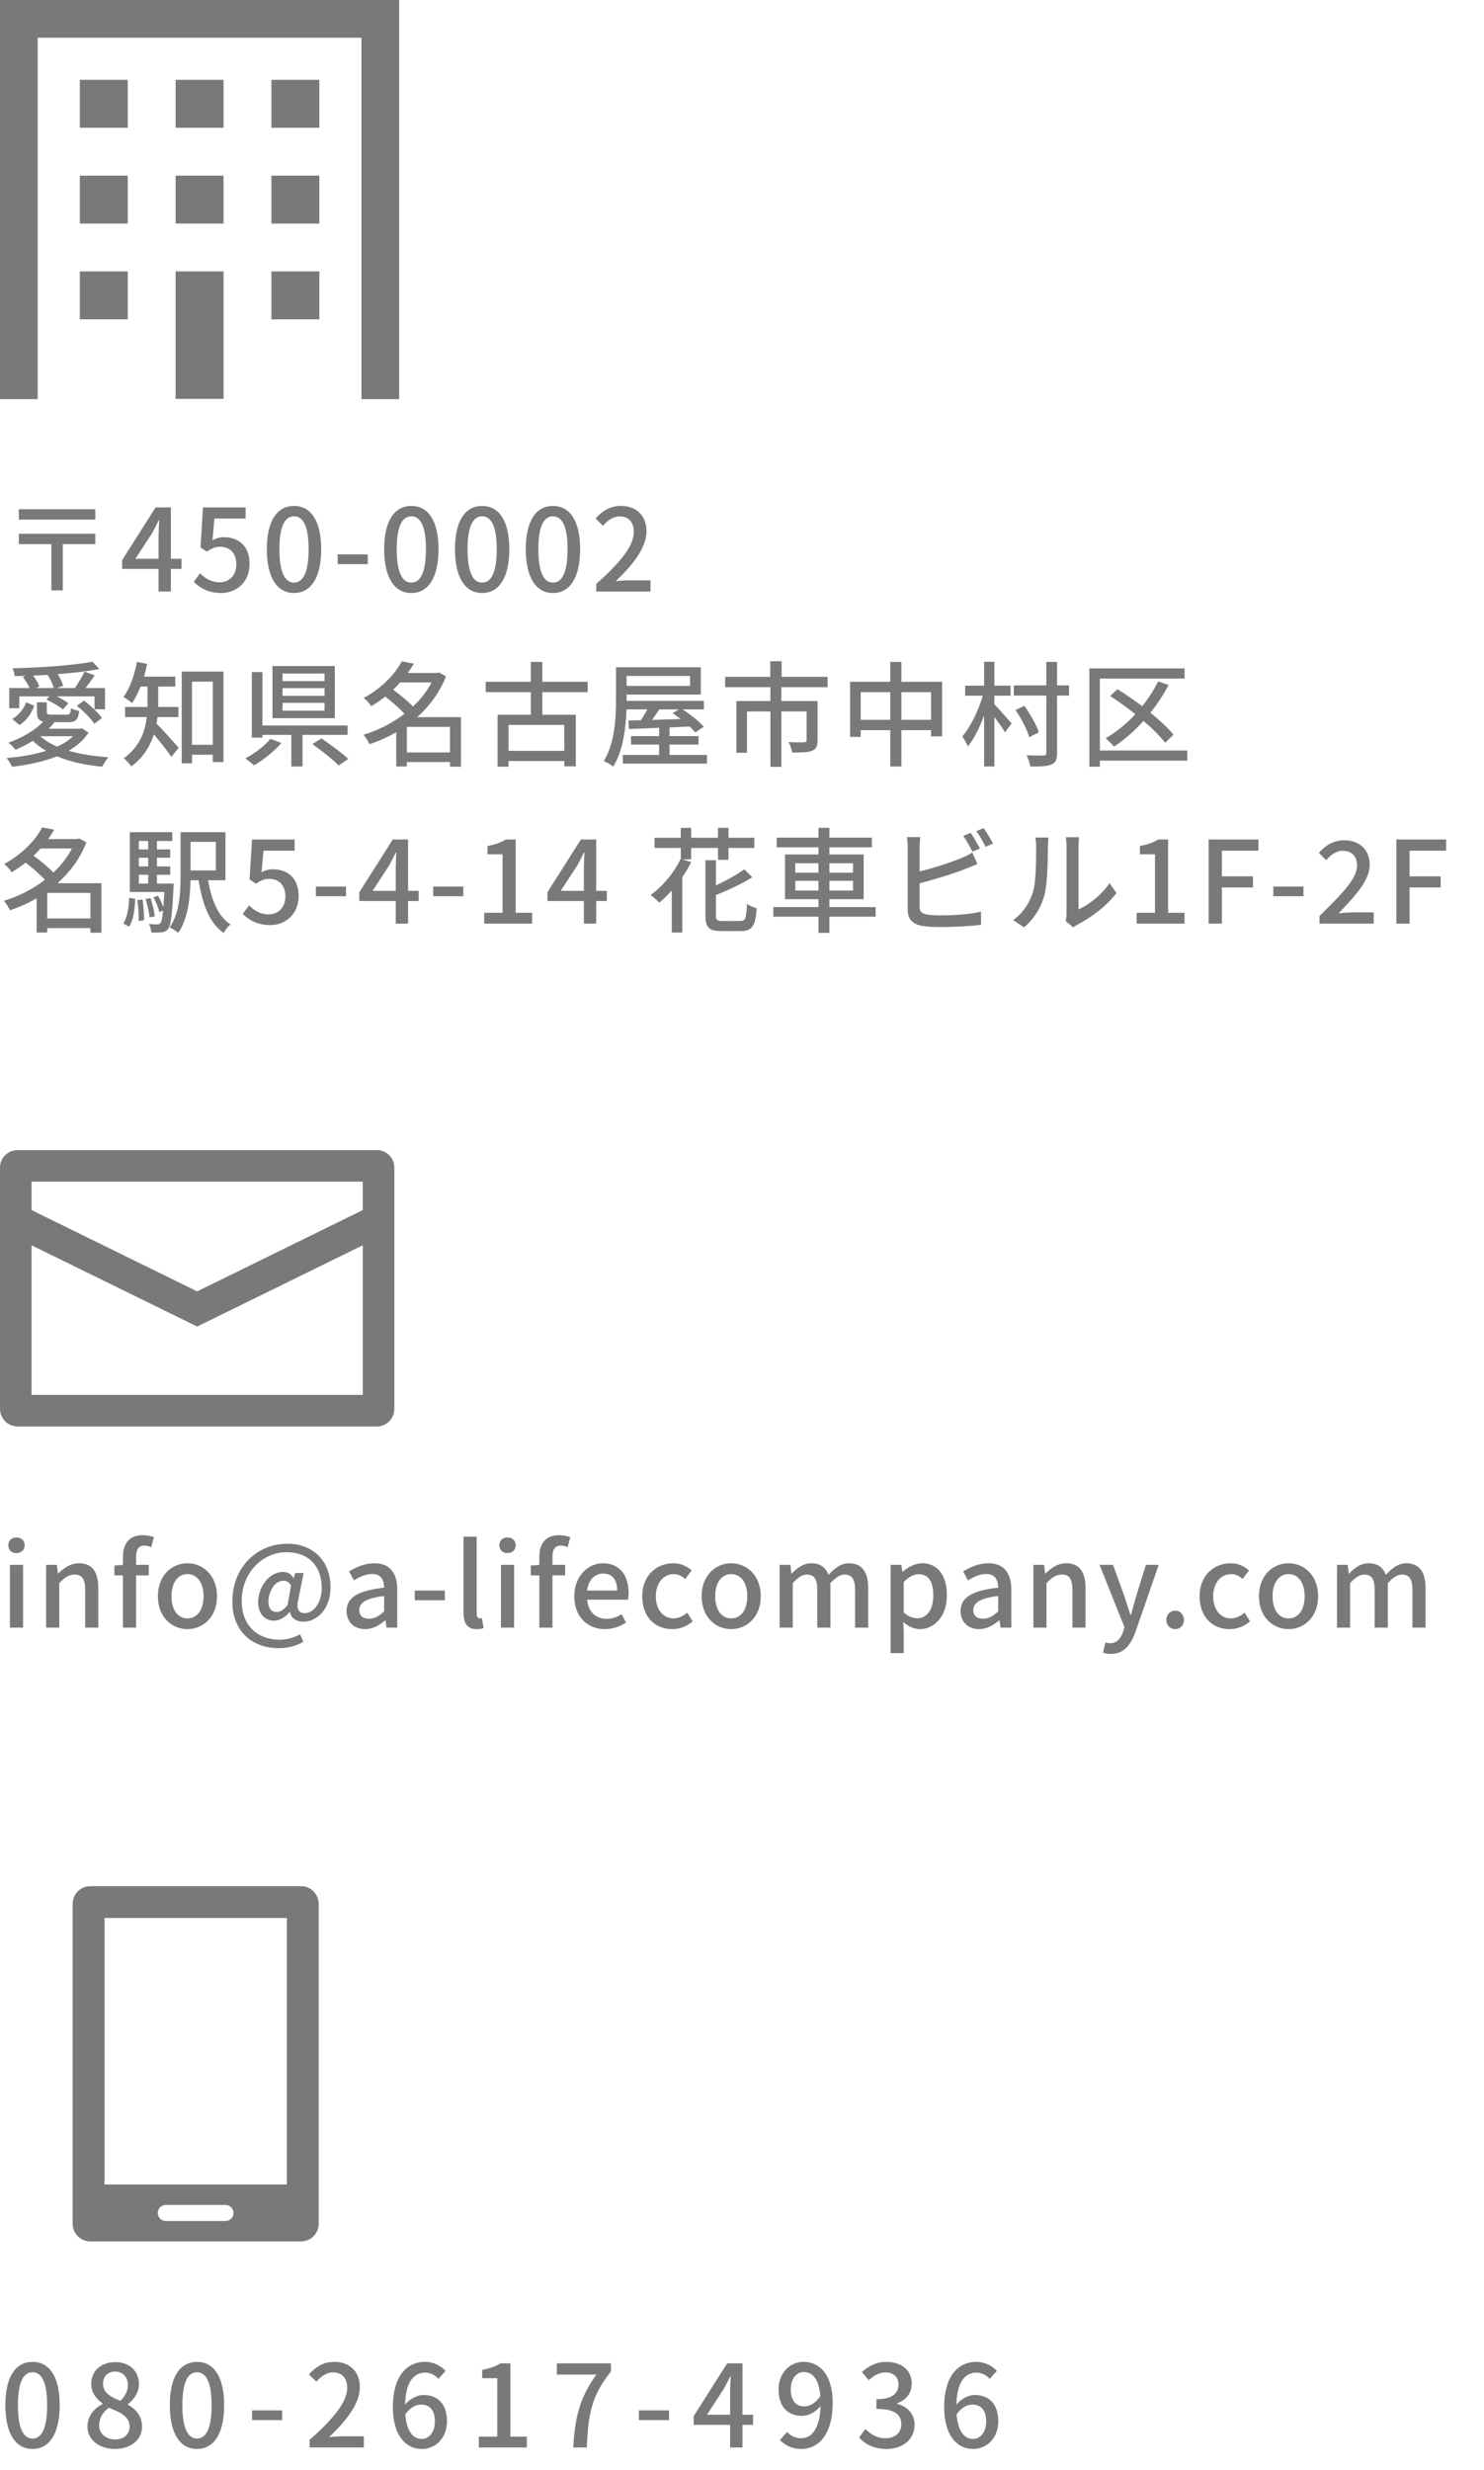 <svg width="143" height="238" viewBox="0 0 143 238" fill="none" xmlns="http://www.w3.org/2000/svg">
<path d="M0 0V38.463H3.633V38.434V34.83V3.633H34.83V34.83V38.434V38.463H38.463V36.924V0H0Z" fill="#797979"/>
<path d="M12.308 7.691H7.691V12.308H12.308V7.691Z" fill="#797979"/>
<path d="M21.542 7.691H16.925V12.308H21.542V7.691Z" fill="#797979"/>
<path d="M30.772 7.691H26.155V12.308H30.772V7.691Z" fill="#797979"/>
<path d="M12.308 16.926H7.691V21.543H12.308V16.926Z" fill="#797979"/>
<path d="M21.542 16.926H16.925V21.543H21.542V16.926Z" fill="#797979"/>
<path d="M30.772 16.926H26.155V21.543H30.772V16.926Z" fill="#797979"/>
<path d="M12.308 26.155H7.691V30.772H12.308V26.155Z" fill="#797979"/>
<path d="M30.772 26.155H26.155V30.772H30.772V26.155Z" fill="#797979"/>
<path d="M21.542 26.155H16.925V38.435H21.542V26.155Z" fill="#797979"/>
<path d="M9.185 49.069V50.07H1.815V49.069H9.185ZM9.185 51.434V52.435H6.05V56.89H4.95V52.435H1.815V51.434H9.185ZM13.046 53.843H15.279V51.72C15.279 51.28 15.312 50.598 15.334 50.147H15.29C15.092 50.565 14.872 50.983 14.641 51.401L13.046 53.843ZM15.279 57V54.822H11.77V53.975L14.993 48.893H16.467V53.843H17.49V54.822H16.467V57H15.279ZM21.321 57.143C20.045 57.143 19.242 56.626 18.67 56.065L19.275 55.24C19.737 55.702 20.32 56.109 21.167 56.109C22.08 56.109 22.773 55.46 22.773 54.382C22.773 53.304 22.157 52.688 21.233 52.688C20.716 52.688 20.408 52.842 19.935 53.15L19.319 52.743L19.561 48.893H23.664V49.971H20.661L20.474 52.05C20.826 51.874 21.145 51.764 21.585 51.764C22.938 51.764 24.049 52.567 24.049 54.338C24.049 56.131 22.74 57.143 21.321 57.143ZM28.332 57.143C26.748 57.143 25.714 55.735 25.714 52.919C25.714 50.114 26.748 48.75 28.332 48.75C29.916 48.75 30.95 50.125 30.95 52.919C30.95 55.735 29.916 57.143 28.332 57.143ZM28.332 56.142C29.157 56.142 29.74 55.262 29.74 52.919C29.74 50.598 29.157 49.751 28.332 49.751C27.507 49.751 26.924 50.598 26.924 52.919C26.924 55.262 27.507 56.142 28.332 56.142ZM32.537 54.36V53.425H35.441V54.36H32.537ZM39.637 57.143C38.053 57.143 37.019 55.735 37.019 52.919C37.019 50.114 38.053 48.75 39.637 48.75C41.221 48.75 42.255 50.125 42.255 52.919C42.255 55.735 41.221 57.143 39.637 57.143ZM39.637 56.142C40.462 56.142 41.045 55.262 41.045 52.919C41.045 50.598 40.462 49.751 39.637 49.751C38.812 49.751 38.229 50.598 38.229 52.919C38.229 55.262 38.812 56.142 39.637 56.142ZM46.46 57.143C44.876 57.143 43.842 55.735 43.842 52.919C43.842 50.114 44.876 48.75 46.46 48.75C48.044 48.75 49.078 50.125 49.078 52.919C49.078 55.735 48.044 57.143 46.46 57.143ZM46.46 56.142C47.285 56.142 47.868 55.262 47.868 52.919C47.868 50.598 47.285 49.751 46.46 49.751C45.635 49.751 45.052 50.598 45.052 52.919C45.052 55.262 45.635 56.142 46.46 56.142ZM53.284 57.143C51.7 57.143 50.666 55.735 50.666 52.919C50.666 50.114 51.7 48.75 53.284 48.75C54.868 48.75 55.902 50.125 55.902 52.919C55.902 55.735 54.868 57.143 53.284 57.143ZM53.284 56.142C54.109 56.142 54.692 55.262 54.692 52.919C54.692 50.598 54.109 49.751 53.284 49.751C52.459 49.751 51.876 50.598 51.876 52.919C51.876 55.262 52.459 56.142 53.284 56.142ZM57.456 57V56.263C59.843 54.151 61.075 52.578 61.075 51.247C61.075 50.367 60.613 49.762 59.7 49.762C59.062 49.762 58.534 50.169 58.105 50.664L57.39 49.96C58.083 49.201 58.798 48.75 59.854 48.75C61.339 48.75 62.296 49.718 62.296 51.181C62.296 52.743 61.053 54.36 59.337 55.999C59.755 55.955 60.261 55.922 60.657 55.922H62.681V57H57.456ZM3.454 66.301H5.192C5.093 65.927 4.84 65.421 4.576 65.025C4.114 65.058 3.652 65.08 3.19 65.102C3.454 65.443 3.696 65.85 3.784 66.158L3.454 66.301ZM1.859 67.104V68.248H0.891V66.301H2.849C2.706 65.96 2.453 65.553 2.2 65.234L2.464 65.124C2.112 65.146 1.76 65.146 1.419 65.157C1.397 64.948 1.298 64.596 1.21 64.398C3.894 64.332 7.128 64.112 8.899 63.76L9.57 64.464C8.459 64.684 7.051 64.849 5.566 64.959C5.808 65.333 6.006 65.762 6.083 66.081L5.489 66.301H7.216C7.524 65.85 7.931 65.19 8.14 64.717L9.13 65.08C8.844 65.487 8.525 65.938 8.239 66.301H10.12V68.347H9.108V67.104H5.478C5.907 67.313 6.336 67.566 6.589 67.775L6.061 68.358C5.72 68.072 5.038 67.665 4.466 67.412L4.763 67.104H1.859ZM7.403 68.006L8.096 67.511C8.734 67.995 9.482 68.688 9.823 69.194L9.086 69.744C8.767 69.249 8.03 68.501 7.403 68.006ZM1.881 69.865L1.177 69.282C1.815 68.93 2.277 68.303 2.53 67.676L3.3 68.006C3.036 68.71 2.596 69.414 1.881 69.865ZM7.04 70.943H3.894C4.323 71.339 4.862 71.669 5.511 71.944C6.116 71.669 6.633 71.339 7.04 70.943ZM7.898 70.184L8.536 70.602C8.063 71.317 7.403 71.878 6.611 72.34C7.744 72.67 9.053 72.879 10.45 72.967C10.23 73.187 9.999 73.616 9.856 73.88C8.239 73.726 6.743 73.407 5.489 72.879C4.202 73.396 2.695 73.704 1.155 73.891C1.067 73.66 0.814 73.242 0.627 73.044C1.98 72.934 3.3 72.714 4.444 72.351C3.96 72.076 3.542 71.746 3.168 71.383C2.629 71.713 2.057 72.01 1.507 72.241C1.364 72.065 1.012 71.724 0.814 71.57C2.09 71.108 3.377 70.393 4.158 69.535C3.696 69.425 3.564 69.161 3.564 68.6V67.676H4.51V68.589C4.51 68.831 4.587 68.864 5.005 68.864H6.413C6.732 68.864 6.798 68.787 6.842 68.237C7.018 68.347 7.381 68.457 7.623 68.512C7.535 69.381 7.282 69.59 6.523 69.59H5.093L5.225 69.634C5.06 69.832 4.884 70.03 4.686 70.217H7.722L7.898 70.184ZM17.193 69.095H15.18C15.147 69.304 15.125 69.513 15.081 69.722C15.631 70.261 16.896 71.691 17.215 72.054L16.511 72.934C16.148 72.384 15.411 71.438 14.828 70.767C14.465 71.9 13.816 73 12.65 73.847C12.507 73.627 12.133 73.22 11.924 73.066C13.475 71.966 13.981 70.47 14.146 69.095H12.056V68.127H14.212V67.797V66.158H13.541C13.31 66.763 13.024 67.313 12.727 67.753C12.54 67.577 12.133 67.302 11.891 67.159C12.518 66.356 12.947 65.069 13.2 63.782L14.179 63.969C14.091 64.387 13.992 64.805 13.882 65.201H16.885V66.158H15.246V67.808C15.246 67.907 15.246 68.017 15.246 68.127H17.193V69.095ZM18.502 71.768H20.504V65.685H18.502V71.768ZM17.512 64.717H21.538V73.429H20.504V72.725H18.502V73.55H17.512V64.717ZM31.273 65.63V64.904H27.225V65.63H31.273ZM31.273 67.049V66.312H27.225V67.049H31.273ZM31.273 68.479V67.731H27.225V68.479H31.273ZM32.263 64.178V69.205H26.257V64.178H32.263ZM26.048 71.196L27.115 71.592C26.422 72.406 25.377 73.231 24.464 73.748C24.255 73.55 23.881 73.231 23.639 73.077C24.541 72.615 25.542 71.845 26.048 71.196ZM33.495 70.811H29.15V73.858H28.072V70.811H25.289V71.075H24.266V64.761H25.289V69.909H33.495V70.811ZM30.107 71.702L30.976 71.152C31.812 71.724 32.967 72.571 33.561 73.132L32.637 73.759C32.098 73.209 30.976 72.318 30.107 71.702ZM39.204 72.505H43.362V70.041H39.204V72.505ZM41.58 65.762H38.555C38.346 65.993 38.126 66.235 37.884 66.455C38.544 66.939 39.314 67.566 39.798 68.083C40.524 67.401 41.14 66.62 41.58 65.762ZM44.418 69.106V73.88H43.362V73.429H39.204V73.858H38.181V70.558C37.356 71.031 36.487 71.427 35.607 71.713C35.486 71.438 35.222 71.02 35.024 70.8C36.399 70.393 37.785 69.7 38.973 68.787C38.522 68.27 37.774 67.621 37.125 67.126C36.707 67.445 36.256 67.764 35.772 68.05C35.618 67.797 35.288 67.423 35.046 67.258C36.85 66.279 38.082 64.915 38.72 63.727L39.875 63.947C39.699 64.255 39.501 64.552 39.292 64.849H42.097L42.284 64.794L42.977 65.168C42.372 66.73 41.382 68.05 40.194 69.106H44.418ZM54.373 72.351V69.854H49.005V72.351H54.373ZM56.628 66.697H52.261V68.875H55.484V73.836H54.373V73.33H49.005V73.88H47.949V68.875H51.15V66.697H46.805V65.696H51.15V63.782H52.261V65.696H56.628V66.697ZM65.395 68.358H63.525C63.294 68.699 63.063 69.051 62.832 69.37C63.701 69.348 64.636 69.315 65.593 69.282C65.329 69.084 65.065 68.886 64.812 68.721L65.395 68.358ZM66.495 65.135H60.379V66.092H66.495V65.135ZM64.515 72.747H68.123V73.583H60.016V72.747H63.514V71.746H60.808V70.932H63.514V70.129L60.61 70.25L60.555 69.425C60.907 69.425 61.314 69.414 61.754 69.403C61.963 69.084 62.194 68.71 62.381 68.358H60.368C60.302 70.14 60.049 72.34 59.092 73.869C58.894 73.704 58.443 73.44 58.179 73.341C59.257 71.614 59.356 69.139 59.356 67.39V64.299H67.529V66.928H60.379V67.39V67.533H67.826V68.358H65.78C66.528 68.853 67.386 69.524 67.826 70.03L67.001 70.58C66.858 70.404 66.671 70.217 66.451 70.008L64.515 70.096V70.932H67.309V71.746H64.515V72.747ZM79.75 66.213H75.295V67.555H78.782V71.339C78.782 71.878 78.661 72.175 78.265 72.34C77.847 72.505 77.231 72.516 76.34 72.516C76.285 72.208 76.142 71.779 75.988 71.504C76.648 71.537 77.297 71.537 77.484 71.526C77.671 71.515 77.726 71.471 77.726 71.317V68.556H75.295V73.891H74.239V68.556H71.984V72.538H70.961V67.555H74.239V66.213H69.872V65.223H74.228V63.716H75.317V65.223H79.75V66.213ZM86.856 69.359H89.716V66.697H86.856V69.359ZM82.94 69.359H85.789V66.697H82.94V69.359ZM86.856 65.696H90.783V70.954H89.716V70.36H86.856V73.858H85.789V70.36H82.94V71.009H81.917V65.696H85.789V63.782H86.856V65.696ZM95.821 67.038V67.863C96.184 68.237 97.229 69.414 97.482 69.711L96.844 70.569C96.635 70.195 96.206 69.601 95.821 69.095V73.858H94.831V68.952C94.391 70.118 93.841 71.229 93.258 71.933C93.148 71.625 92.895 71.207 92.73 70.965C93.522 70.041 94.292 68.468 94.699 67.038H93.005V66.07H94.831V63.771H95.821V66.07H97.383V67.038H95.821ZM103.015 66.048V67.027H101.86V72.538C101.86 73.187 101.717 73.495 101.31 73.671C100.914 73.836 100.254 73.869 99.286 73.858C99.242 73.572 99.077 73.088 98.923 72.78C99.638 72.813 100.32 72.802 100.54 72.802C100.749 72.791 100.826 72.736 100.826 72.538V67.027H97.691V66.048H100.826V63.782H101.86V66.048H103.015ZM100.1 70.569L99.176 71.042C98.989 70.338 98.428 69.249 97.856 68.413L98.703 68.017C99.286 68.82 99.891 69.876 100.1 70.569ZM114.411 72.318V73.297H105.985V73.88H104.973V64.409H114.147V65.388H105.985V72.318H114.411ZM113.08 70.8L112.277 71.57C111.804 70.954 111.056 70.206 110.187 69.469C109.318 70.437 108.35 71.284 107.349 71.944C107.173 71.735 106.777 71.328 106.535 71.141C107.569 70.547 108.548 69.744 109.406 68.82C108.603 68.182 107.767 67.577 106.975 67.071L107.679 66.411C108.449 66.895 109.274 67.456 110.066 68.05C110.66 67.313 111.188 66.499 111.606 65.663L112.607 66.004C112.112 66.95 111.518 67.852 110.858 68.677C111.76 69.414 112.563 70.151 113.08 70.8ZM4.554 88.505H8.712V86.041H4.554V88.505ZM6.93 81.762H3.905C3.696 81.993 3.476 82.235 3.234 82.455C3.894 82.939 4.664 83.566 5.148 84.083C5.874 83.401 6.49 82.62 6.93 81.762ZM9.768 85.106V89.88H8.712V89.429H4.554V89.858H3.531V86.558C2.706 87.031 1.837 87.427 0.957 87.713C0.836 87.438 0.572 87.02 0.374 86.8C1.749 86.393 3.135 85.7 4.323 84.787C3.872 84.27 3.124 83.621 2.475 83.126C2.057 83.445 1.606 83.764 1.122 84.05C0.968 83.797 0.638 83.423 0.396 83.258C2.2 82.279 3.432 80.915 4.07 79.727L5.225 79.947C5.049 80.255 4.851 80.552 4.642 80.849H7.447L7.634 80.794L8.327 81.168C7.722 82.73 6.732 84.05 5.544 85.106H9.768ZM12.43 89.297L11.88 88.989C12.265 88.428 12.408 87.46 12.452 86.503L13.035 86.613C12.98 87.625 12.87 88.67 12.43 89.297ZM13.233 86.734L13.728 86.679C13.838 87.317 13.893 88.131 13.882 88.67L13.365 88.747C13.387 88.197 13.332 87.383 13.233 86.734ZM13.376 84.292V85.139H14.278V84.292H13.376ZM14.278 81.036H13.376V81.85H14.278V81.036ZM14.278 83.489V82.653H13.376V83.489H14.278ZM15.125 85.139H16.742C16.742 85.139 16.731 85.403 16.72 85.524C16.588 88.186 16.467 89.176 16.192 89.517C16.016 89.726 15.829 89.814 15.576 89.836C15.345 89.869 14.971 89.869 14.575 89.847C14.564 89.605 14.476 89.253 14.355 89.033C14.696 89.077 15.004 89.077 15.147 89.077C15.279 89.077 15.367 89.055 15.455 88.956C15.565 88.824 15.642 88.483 15.719 87.746L15.356 87.889C15.268 87.504 15.037 86.91 14.784 86.47L15.224 86.316C15.433 86.657 15.62 87.086 15.741 87.427C15.774 87.031 15.807 86.547 15.829 85.953H12.507V80.189H16.599V81.036H15.125V81.85H16.401V82.653H15.125V83.489H16.401V84.292H15.125V85.139ZM14.916 88.296L14.41 88.406C14.377 87.933 14.212 87.196 14.025 86.635L14.498 86.536C14.696 87.086 14.872 87.823 14.916 88.296ZM20.801 81.124H18.359V83.874H20.801V81.124ZM21.725 84.82H20.053C20.372 86.712 21.01 88.296 22.209 89.077C21.989 89.253 21.681 89.638 21.549 89.902C20.152 88.912 19.503 87.108 19.14 84.82H18.359C18.326 86.47 18.117 88.538 17.171 89.891C16.995 89.726 16.577 89.462 16.346 89.363C17.325 87.966 17.402 85.931 17.402 84.347V80.189H21.725V84.82ZM26.048 89.143C24.772 89.143 23.969 88.626 23.397 88.065L24.002 87.24C24.464 87.702 25.047 88.109 25.894 88.109C26.807 88.109 27.5 87.46 27.5 86.382C27.5 85.304 26.884 84.688 25.96 84.688C25.443 84.688 25.135 84.842 24.662 85.15L24.046 84.743L24.288 80.893H28.391V81.971H25.388L25.201 84.05C25.553 83.874 25.872 83.764 26.312 83.764C27.665 83.764 28.776 84.567 28.776 86.338C28.776 88.131 27.467 89.143 26.048 89.143ZM30.44 86.36V85.425H33.344V86.36H30.44ZM35.901 85.843H38.134V83.72C38.134 83.28 38.167 82.598 38.189 82.147H38.145C37.947 82.565 37.727 82.983 37.496 83.401L35.901 85.843ZM38.134 89V86.822H34.625V85.975L37.848 80.893H39.322V85.843H40.345V86.822H39.322V89H38.134ZM41.745 86.36V85.425H44.65V86.36H41.745ZM46.656 89V87.955H48.427V82.323H46.975V81.52C47.734 81.377 48.273 81.19 48.735 80.893H49.692V87.955H51.276V89H46.656ZM54.03 85.843H56.263V83.72C56.263 83.28 56.296 82.598 56.318 82.147H56.274C56.076 82.565 55.856 82.983 55.625 83.401L54.03 85.843ZM56.263 89V86.822H52.754V85.975L55.977 80.893H57.451V85.843H58.474V86.822H57.451V89H56.263ZM66.602 81.707V82.807H65.766L66.602 83.071C66.36 83.566 66.063 84.061 65.744 84.523V89.858H64.732V85.81C64.336 86.25 63.929 86.646 63.533 86.976C63.346 86.778 62.928 86.415 62.686 86.25C63.841 85.425 64.941 84.116 65.59 82.752H65.601V81.707H63.071V80.728H65.601V79.771H66.602V80.728H69.187V79.771H70.199V80.728H72.685V81.707H70.199V82.851H69.187V81.707H66.602ZM69.605 88.747H71.354C71.838 88.747 71.915 88.483 71.981 87.097C72.212 87.273 72.641 87.449 72.916 87.515C72.795 89.198 72.498 89.715 71.42 89.715H69.506C68.307 89.715 67.977 89.374 67.977 88.197V82.895H68.989V85.315C70.012 84.842 71.046 84.259 71.717 83.764L72.487 84.534C71.519 85.161 70.199 85.755 68.989 86.25V88.197C68.989 88.67 69.088 88.747 69.605 88.747ZM76.634 85.81H78.867V84.875H76.634V85.81ZM76.634 83.181V84.094H78.867V83.181H76.634ZM82.2 83.181H79.923V84.094H82.2V83.181ZM82.2 85.81V84.875H79.923V85.81H82.2ZM84.378 87.405V88.329H79.923V89.891H78.867V88.329H74.522V87.405H78.867V86.646H75.644V82.334H78.867V81.652H74.841V80.717H78.867V79.771H79.923V80.717H84.015V81.652H79.923V82.334H83.223V86.646H79.923V87.405H84.378ZM93.541 80.255C93.816 80.651 94.201 81.333 94.421 81.762L93.706 82.07C93.486 81.63 93.123 80.97 92.826 80.552L93.541 80.255ZM94.784 79.793C95.07 80.2 95.488 80.882 95.686 81.289L94.971 81.597C94.74 81.124 94.388 80.497 94.08 80.09L94.784 79.793ZM88.679 80.662C88.646 80.959 88.613 81.355 88.613 81.674V83.973C89.911 83.654 91.561 83.137 92.628 82.686C92.991 82.543 93.332 82.378 93.695 82.147L94.179 83.258C93.816 83.401 93.376 83.599 93.024 83.731C91.847 84.204 89.999 84.754 88.613 85.117V87.361C88.613 87.889 88.844 88.021 89.361 88.131C89.691 88.186 90.208 88.208 90.736 88.208C91.891 88.208 93.618 88.087 94.531 87.845V89.11C93.53 89.253 91.88 89.33 90.67 89.33C89.988 89.33 89.328 89.297 88.866 89.22C87.975 89.055 87.469 88.615 87.469 87.691V81.674C87.469 81.41 87.447 80.959 87.392 80.662H88.679ZM102.693 88.758C102.737 88.571 102.77 88.318 102.77 88.065V81.553C102.77 81.102 102.704 80.739 102.704 80.673H103.98C103.969 80.739 103.925 81.102 103.925 81.553V87.636C104.882 87.207 106.125 86.272 106.917 85.106L107.588 86.052C106.653 87.295 105.102 88.45 103.837 89.088C103.639 89.198 103.507 89.297 103.419 89.363L102.693 88.758ZM97.622 88.659C98.579 87.999 99.206 86.998 99.525 85.986C99.844 85.007 99.844 82.862 99.844 81.597C99.844 81.223 99.822 80.959 99.756 80.706H101.032C101.021 80.794 100.977 81.201 100.977 81.586C100.977 82.84 100.933 85.183 100.636 86.283C100.306 87.493 99.613 88.571 98.678 89.363L97.622 88.659ZM109.524 89V87.955H111.295V82.323H109.843V81.52C110.602 81.377 111.141 81.19 111.603 80.893H112.56V87.955H114.144V89H109.524ZM116.468 89V80.893H121.264V81.971H117.744V84.446H120.736V85.513H117.744V89H116.468ZM122.699 86.36V85.425H125.603V86.36H122.699ZM127.147 89V88.263C129.402 86.052 130.766 84.644 130.766 83.412C130.766 82.554 130.304 81.982 129.391 81.982C128.753 81.982 128.225 82.389 127.796 82.884L127.081 82.18C127.774 81.432 128.489 80.97 129.545 80.97C131.03 80.97 131.987 81.916 131.987 83.346C131.987 84.787 130.678 86.239 128.995 87.999C129.402 87.955 129.919 87.922 130.315 87.922H132.372V89H127.147ZM134.554 89V80.893H139.35V81.971H135.83V84.446H138.822V85.513H135.83V89H134.554Z" fill="#797979"/>
<path d="M18.997 110.824H1.689C0.756 110.824 0 111.58 0 112.513V135.762C0 136.695 0.756 137.452 1.689 137.452H36.311C37.244 137.452 38 136.695 38 135.762V112.513C38 111.58 37.244 110.824 36.311 110.824H19H18.997ZM34.954 134.409H3.042V119.995L19 127.826L34.958 119.995V134.409H34.954ZM34.954 116.606L18.997 124.438L3.042 116.606V113.866H34.954V116.606Z" fill="#797979"/>
<path d="M0.957 156.84V150.79H2.222V156.84H0.957ZM1.584 149.657C1.122 149.657 0.803 149.36 0.803 148.898C0.803 148.447 1.122 148.15 1.584 148.15C2.046 148.15 2.376 148.447 2.376 148.898C2.376 149.36 2.046 149.657 1.584 149.657ZM4.445 156.84V150.79H5.479L5.578 151.626H5.611C6.172 151.087 6.788 150.636 7.613 150.636C8.9 150.636 9.472 151.494 9.472 153.034V156.84H8.207V153.188C8.207 152.143 7.899 151.725 7.184 151.725C6.623 151.725 6.238 152.011 5.71 152.55V156.84H4.445ZM11.848 156.84V151.802H11.024V150.856L11.848 150.79V150.031C11.848 148.788 12.409 147.93 13.762 147.93C14.169 147.93 14.555 148.018 14.829 148.128L14.576 149.085C14.357 148.986 14.126 148.931 13.916 148.931C13.377 148.931 13.114 149.283 13.114 150.02V150.79H14.335V151.802H13.114V156.84H11.848ZM18.063 156.983C16.567 156.983 15.214 155.828 15.214 153.815C15.214 151.802 16.567 150.636 18.063 150.636C19.559 150.636 20.912 151.802 20.912 153.815C20.912 155.828 19.559 156.983 18.063 156.983ZM18.063 155.949C19.02 155.949 19.614 155.102 19.614 153.815C19.614 152.539 19.02 151.681 18.063 151.681C17.117 151.681 16.523 152.539 16.523 153.815C16.523 155.102 17.117 155.949 18.063 155.949ZM26.855 158.82C24.413 158.82 22.389 157.291 22.389 154.321C22.389 150.955 24.831 148.755 27.68 148.755C30.232 148.755 31.849 150.471 31.849 152.957C31.849 155.146 30.441 156.268 29.264 156.268C28.582 156.268 28.043 155.949 27.944 155.333H27.911C27.537 155.806 26.943 156.169 26.415 156.169C25.535 156.169 24.875 155.52 24.875 154.387C24.875 153.012 25.865 151.472 27.295 151.472C27.713 151.472 28.054 151.659 28.274 152.077H28.296L28.45 151.571H29.264L28.747 154.112C28.527 155.025 28.747 155.443 29.385 155.443C30.155 155.443 31.002 154.519 31.002 153.001C31.002 151.065 29.891 149.569 27.581 149.569C25.414 149.569 23.291 151.428 23.291 154.277C23.291 156.708 24.897 158.006 26.954 158.006C27.669 158.006 28.373 157.786 28.912 157.478L29.231 158.204C28.494 158.622 27.724 158.82 26.855 158.82ZM26.668 155.333C26.987 155.333 27.317 155.146 27.713 154.662L28.043 152.781C27.845 152.451 27.636 152.319 27.317 152.319C26.426 152.319 25.865 153.441 25.865 154.321C25.865 155.036 26.206 155.333 26.668 155.333ZM35.179 156.983C34.134 156.983 33.397 156.301 33.397 155.234C33.397 153.936 34.497 153.265 37.016 152.99C37.005 152.286 36.752 151.67 35.861 151.67C35.223 151.67 34.629 151.956 34.112 152.286L33.639 151.428C34.266 151.032 35.113 150.636 36.081 150.636C37.588 150.636 38.281 151.593 38.281 153.199V156.84H37.247L37.148 156.147H37.104C36.554 156.62 35.905 156.983 35.179 156.983ZM35.564 155.982C36.092 155.982 36.521 155.729 37.016 155.278V153.793C35.223 154.002 34.618 154.464 34.618 155.146C34.618 155.74 35.025 155.982 35.564 155.982ZM39.966 154.2V153.265H42.87V154.2H39.966ZM45.921 156.983C45.008 156.983 44.667 156.4 44.667 155.421V148.073H45.932V155.487C45.932 155.828 46.075 155.949 46.229 155.949C46.284 155.949 46.328 155.949 46.438 155.927L46.603 156.884C46.449 156.939 46.24 156.983 45.921 156.983ZM48.274 156.84V150.79H49.539V156.84H48.274ZM48.901 149.657C48.439 149.657 48.12 149.36 48.12 148.898C48.12 148.447 48.439 148.15 48.901 148.15C49.363 148.15 49.693 148.447 49.693 148.898C49.693 149.36 49.363 149.657 48.901 149.657ZM51.971 156.84V151.802H51.146V150.856L51.971 150.79V150.031C51.971 148.788 52.532 147.93 53.885 147.93C54.292 147.93 54.677 148.018 54.952 148.128L54.699 149.085C54.479 148.986 54.248 148.931 54.039 148.931C53.5 148.931 53.236 149.283 53.236 150.02V150.79H54.457V151.802H53.236V156.84H51.971ZM58.285 156.983C56.646 156.983 55.337 155.817 55.337 153.815C55.337 151.857 56.69 150.636 58.098 150.636C59.704 150.636 60.573 151.791 60.573 153.496C60.573 153.749 60.54 153.991 60.507 154.145H56.58C56.679 155.3 57.405 155.993 58.45 155.993C58.989 155.993 59.451 155.828 59.891 155.542L60.331 156.345C59.77 156.719 59.077 156.983 58.285 156.983ZM56.569 153.265H59.473C59.473 152.231 59 151.626 58.12 151.626C57.361 151.626 56.69 152.209 56.569 153.265ZM64.779 156.983C63.141 156.983 61.886 155.828 61.886 153.815C61.886 151.802 63.283 150.636 64.879 150.636C65.648 150.636 66.21 150.944 66.65 151.329L66.022 152.154C65.692 151.857 65.352 151.681 64.945 151.681C63.922 151.681 63.196 152.539 63.196 153.815C63.196 155.102 63.9 155.949 64.9 155.949C65.406 155.949 65.858 155.707 66.221 155.399L66.749 156.235C66.188 156.73 65.472 156.983 64.779 156.983ZM70.458 156.983C68.962 156.983 67.609 155.828 67.609 153.815C67.609 151.802 68.962 150.636 70.458 150.636C71.954 150.636 73.307 151.802 73.307 153.815C73.307 155.828 71.954 156.983 70.458 156.983ZM70.458 155.949C71.415 155.949 72.009 155.102 72.009 153.815C72.009 152.539 71.415 151.681 70.458 151.681C69.512 151.681 68.918 152.539 68.918 153.815C68.918 155.102 69.512 155.949 70.458 155.949ZM75.125 156.84V150.79H76.159L76.258 151.637H76.291C76.808 151.087 77.413 150.636 78.161 150.636C79.063 150.636 79.569 151.054 79.833 151.747C80.427 151.109 81.043 150.636 81.802 150.636C83.067 150.636 83.661 151.494 83.661 153.034V156.84H82.396V153.188C82.396 152.143 82.066 151.725 81.384 151.725C80.966 151.725 80.526 152 80.02 152.55V156.84H78.755V153.188C78.755 152.143 78.436 151.725 77.743 151.725C77.336 151.725 76.885 152 76.39 152.55V156.84H75.125ZM85.821 159.293V150.79H86.855L86.954 151.45H86.987C87.515 151.01 88.175 150.636 88.857 150.636C90.386 150.636 91.244 151.857 91.244 153.716C91.244 155.795 90.001 156.983 88.637 156.983C88.098 156.983 87.559 156.741 87.042 156.301L87.086 157.335V159.293H85.821ZM88.395 155.938C89.275 155.938 89.935 155.157 89.935 153.738C89.935 152.473 89.528 151.692 88.516 151.692C88.043 151.692 87.592 151.934 87.086 152.429V155.388C87.559 155.795 88.021 155.938 88.395 155.938ZM94.349 156.983C93.304 156.983 92.567 156.301 92.567 155.234C92.567 153.936 93.667 153.265 96.186 152.99C96.175 152.286 95.922 151.67 95.031 151.67C94.393 151.67 93.799 151.956 93.282 152.286L92.809 151.428C93.436 151.032 94.283 150.636 95.251 150.636C96.758 150.636 97.451 151.593 97.451 153.199V156.84H96.417L96.318 156.147H96.274C95.724 156.62 95.075 156.983 94.349 156.983ZM94.734 155.982C95.262 155.982 95.691 155.729 96.186 155.278V153.793C94.393 154.002 93.788 154.464 93.788 155.146C93.788 155.74 94.195 155.982 94.734 155.982ZM99.576 156.84V150.79H100.61L100.709 151.626H100.742C101.303 151.087 101.919 150.636 102.744 150.636C104.031 150.636 104.603 151.494 104.603 153.034V156.84H103.338V153.188C103.338 152.143 103.03 151.725 102.315 151.725C101.754 151.725 101.369 152.011 100.841 152.55V156.84H99.576ZM107.045 159.37C106.737 159.37 106.495 159.326 106.286 159.249L106.528 158.259C106.638 158.292 106.814 158.347 106.968 158.347C107.628 158.347 108.013 157.863 108.233 157.214L108.354 156.796L105.956 150.79H107.254L108.376 153.903C108.552 154.442 108.739 155.047 108.926 155.608H108.981C109.135 155.058 109.3 154.453 109.454 153.903L110.422 150.79H111.654L109.432 157.203C108.959 158.501 108.321 159.37 107.045 159.37ZM113.239 156.983C112.766 156.983 112.392 156.62 112.392 156.103C112.392 155.575 112.766 155.201 113.239 155.201C113.712 155.201 114.086 155.575 114.086 156.103C114.086 156.62 113.712 156.983 113.239 156.983ZM118.488 156.983C116.849 156.983 115.595 155.828 115.595 153.815C115.595 151.802 116.992 150.636 118.587 150.636C119.357 150.636 119.918 150.944 120.358 151.329L119.731 152.154C119.401 151.857 119.06 151.681 118.653 151.681C117.63 151.681 116.904 152.539 116.904 153.815C116.904 155.102 117.608 155.949 118.609 155.949C119.115 155.949 119.566 155.707 119.929 155.399L120.457 156.235C119.896 156.73 119.181 156.983 118.488 156.983ZM124.166 156.983C122.67 156.983 121.317 155.828 121.317 153.815C121.317 151.802 122.67 150.636 124.166 150.636C125.662 150.636 127.015 151.802 127.015 153.815C127.015 155.828 125.662 156.983 124.166 156.983ZM124.166 155.949C125.123 155.949 125.717 155.102 125.717 153.815C125.717 152.539 125.123 151.681 124.166 151.681C123.22 151.681 122.626 152.539 122.626 153.815C122.626 155.102 123.22 155.949 124.166 155.949ZM128.833 156.84V150.79H129.867L129.966 151.637H129.999C130.516 151.087 131.121 150.636 131.869 150.636C132.771 150.636 133.277 151.054 133.541 151.747C134.135 151.109 134.751 150.636 135.51 150.636C136.775 150.636 137.369 151.494 137.369 153.034V156.84H136.104V153.188C136.104 152.143 135.774 151.725 135.092 151.725C134.674 151.725 134.234 152 133.728 152.55V156.84H132.463V153.188C132.463 152.143 132.144 151.725 131.451 151.725C131.044 151.725 130.593 152 130.098 152.55V156.84H128.833Z" fill="#797979"/>
<path d="M3.135 235.983C1.551 235.983 0.517 234.575 0.517 231.759C0.517 228.954 1.551 227.59 3.135 227.59C4.719 227.59 5.753 228.965 5.753 231.759C5.753 234.575 4.719 235.983 3.135 235.983ZM3.135 234.982C3.96 234.982 4.543 234.102 4.543 231.759C4.543 229.438 3.96 228.591 3.135 228.591C2.31 228.591 1.727 229.438 1.727 231.759C1.727 234.102 2.31 234.982 3.135 234.982ZM11.069 235.983C9.551 235.983 8.429 235.081 8.429 233.827C8.429 232.76 9.133 232.045 9.881 231.649V231.594C9.276 231.165 8.792 230.56 8.792 229.702C8.792 228.437 9.782 227.612 11.102 227.612C12.51 227.612 13.39 228.492 13.39 229.757C13.39 230.582 12.829 231.286 12.323 231.66V231.715C13.049 232.122 13.687 232.76 13.687 233.86C13.687 235.059 12.631 235.983 11.069 235.983ZM11.597 231.341C12.081 230.89 12.323 230.373 12.323 229.834C12.323 229.086 11.872 228.525 11.08 228.525C10.42 228.525 9.925 228.976 9.925 229.702C9.925 230.582 10.695 230.989 11.597 231.341ZM11.091 235.07C11.927 235.07 12.488 234.586 12.488 233.827C12.488 232.837 11.597 232.463 10.497 232.012C9.936 232.397 9.551 233.002 9.551 233.706C9.551 234.509 10.222 235.07 11.091 235.07ZM18.982 235.983C17.398 235.983 16.364 234.575 16.364 231.759C16.364 228.954 17.398 227.59 18.982 227.59C20.566 227.59 21.6 228.965 21.6 231.759C21.6 234.575 20.566 235.983 18.982 235.983ZM18.982 234.982C19.807 234.982 20.39 234.102 20.39 231.759C20.39 229.438 19.807 228.591 18.982 228.591C18.157 228.591 17.574 229.438 17.574 231.759C17.574 234.102 18.157 234.982 18.982 234.982ZM24.287 233.2V232.265H27.191V233.2H24.287ZM29.836 235.84V235.103C32.223 232.991 33.455 231.418 33.455 230.087C33.455 229.207 32.993 228.602 32.08 228.602C31.442 228.602 30.914 229.009 30.485 229.504L29.77 228.8C30.463 228.041 31.178 227.59 32.234 227.59C33.719 227.59 34.676 228.558 34.676 230.021C34.676 231.583 33.433 233.2 31.717 234.839C32.135 234.795 32.641 234.762 33.037 234.762H35.061V235.84H29.836ZM40.564 231.704C40.102 231.704 39.541 231.957 39.057 232.65C39.189 234.256 39.772 235.015 40.641 235.015C41.345 235.015 41.906 234.377 41.906 233.321C41.906 232.287 41.433 231.704 40.564 231.704ZM40.652 235.983C39.112 235.983 37.858 234.696 37.858 231.946C37.858 228.833 39.321 227.59 40.916 227.59C41.818 227.59 42.478 227.975 42.94 228.459L42.247 229.229C41.95 228.877 41.455 228.624 40.982 228.624C39.948 228.624 39.09 229.405 39.035 231.715C39.508 231.132 40.212 230.78 40.795 230.78C42.159 230.78 43.072 231.616 43.072 233.321C43.072 234.927 41.972 235.983 40.652 235.983ZM46.145 235.84V234.795H47.916V229.163H46.464V228.36C47.223 228.217 47.762 228.03 48.224 227.733H49.181V234.795H50.765V235.84H46.145ZM55.245 235.84C55.388 232.881 55.905 230.989 57.467 228.811H53.661V227.733H58.875V228.514C56.972 230.879 56.675 232.672 56.543 235.84H55.245ZM61.563 233.2V232.265H64.467V233.2H61.563ZM68.123 232.683H70.356V230.56C70.356 230.12 70.389 229.438 70.411 228.987H70.367C70.169 229.405 69.949 229.823 69.718 230.241L68.123 232.683ZM70.356 235.84V233.662H66.847V232.815L70.07 227.733H71.544V232.683H72.567V233.662H71.544V235.84H70.356ZM76.201 230.252C76.201 231.286 76.663 231.88 77.51 231.88C78.016 231.88 78.588 231.583 79.05 230.89C78.929 229.295 78.324 228.569 77.444 228.569C76.751 228.569 76.201 229.196 76.201 230.252ZM77.224 235.983C76.289 235.983 75.629 235.609 75.156 235.125L75.849 234.344C76.168 234.707 76.663 234.949 77.169 234.949C78.148 234.949 78.995 234.157 79.072 231.847C78.599 232.43 77.906 232.793 77.29 232.793C75.937 232.793 75.024 231.946 75.024 230.252C75.024 228.646 76.124 227.59 77.433 227.59C78.984 227.59 80.238 228.833 80.238 231.517C80.238 234.707 78.786 235.983 77.224 235.983ZM85.422 235.983C84.146 235.983 83.321 235.477 82.782 234.872L83.398 234.058C83.871 234.542 84.476 234.949 85.312 234.949C86.225 234.949 86.852 234.443 86.852 233.596C86.852 232.705 86.28 232.122 84.454 232.122V231.187C86.049 231.187 86.577 230.582 86.577 229.768C86.577 229.053 86.104 228.613 85.334 228.602C84.707 228.613 84.179 228.91 83.717 229.361L83.057 228.569C83.695 227.997 84.443 227.59 85.378 227.59C86.83 227.59 87.853 228.349 87.853 229.68C87.853 230.615 87.314 231.264 86.456 231.583V231.638C87.391 231.869 88.128 232.573 88.128 233.662C88.128 235.125 86.907 235.983 85.422 235.983ZM93.687 231.704C93.225 231.704 92.664 231.957 92.18 232.65C92.312 234.256 92.895 235.015 93.764 235.015C94.468 235.015 95.029 234.377 95.029 233.321C95.029 232.287 94.556 231.704 93.687 231.704ZM93.775 235.983C92.235 235.983 90.981 234.696 90.981 231.946C90.981 228.833 92.444 227.59 94.039 227.59C94.941 227.59 95.601 227.975 96.063 228.459L95.37 229.229C95.073 228.877 94.578 228.624 94.105 228.624C93.071 228.624 92.213 229.405 92.158 231.715C92.631 231.132 93.335 230.78 93.918 230.78C95.282 230.78 96.195 231.616 96.195 233.321C96.195 234.927 95.095 235.983 93.775 235.983Z" fill="#797979"/>
<path d="M29.003 181.751H8.702C7.762 181.751 7 182.514 7 183.453V214.281C7 215.221 7.762 215.983 8.702 215.983H29.007C29.947 215.983 30.709 215.221 30.709 214.281V183.453C30.709 182.514 29.947 181.751 29.007 181.751H29.003ZM21.73 214.015H15.975C15.548 214.015 15.203 213.67 15.203 213.242C15.203 212.815 15.548 212.47 15.975 212.47H21.73C22.158 212.47 22.503 212.815 22.503 213.242C22.503 213.67 22.158 214.015 21.73 214.015ZM27.64 210.501H10.066V184.817H27.64V210.501Z" fill="#797979"/>
</svg>
